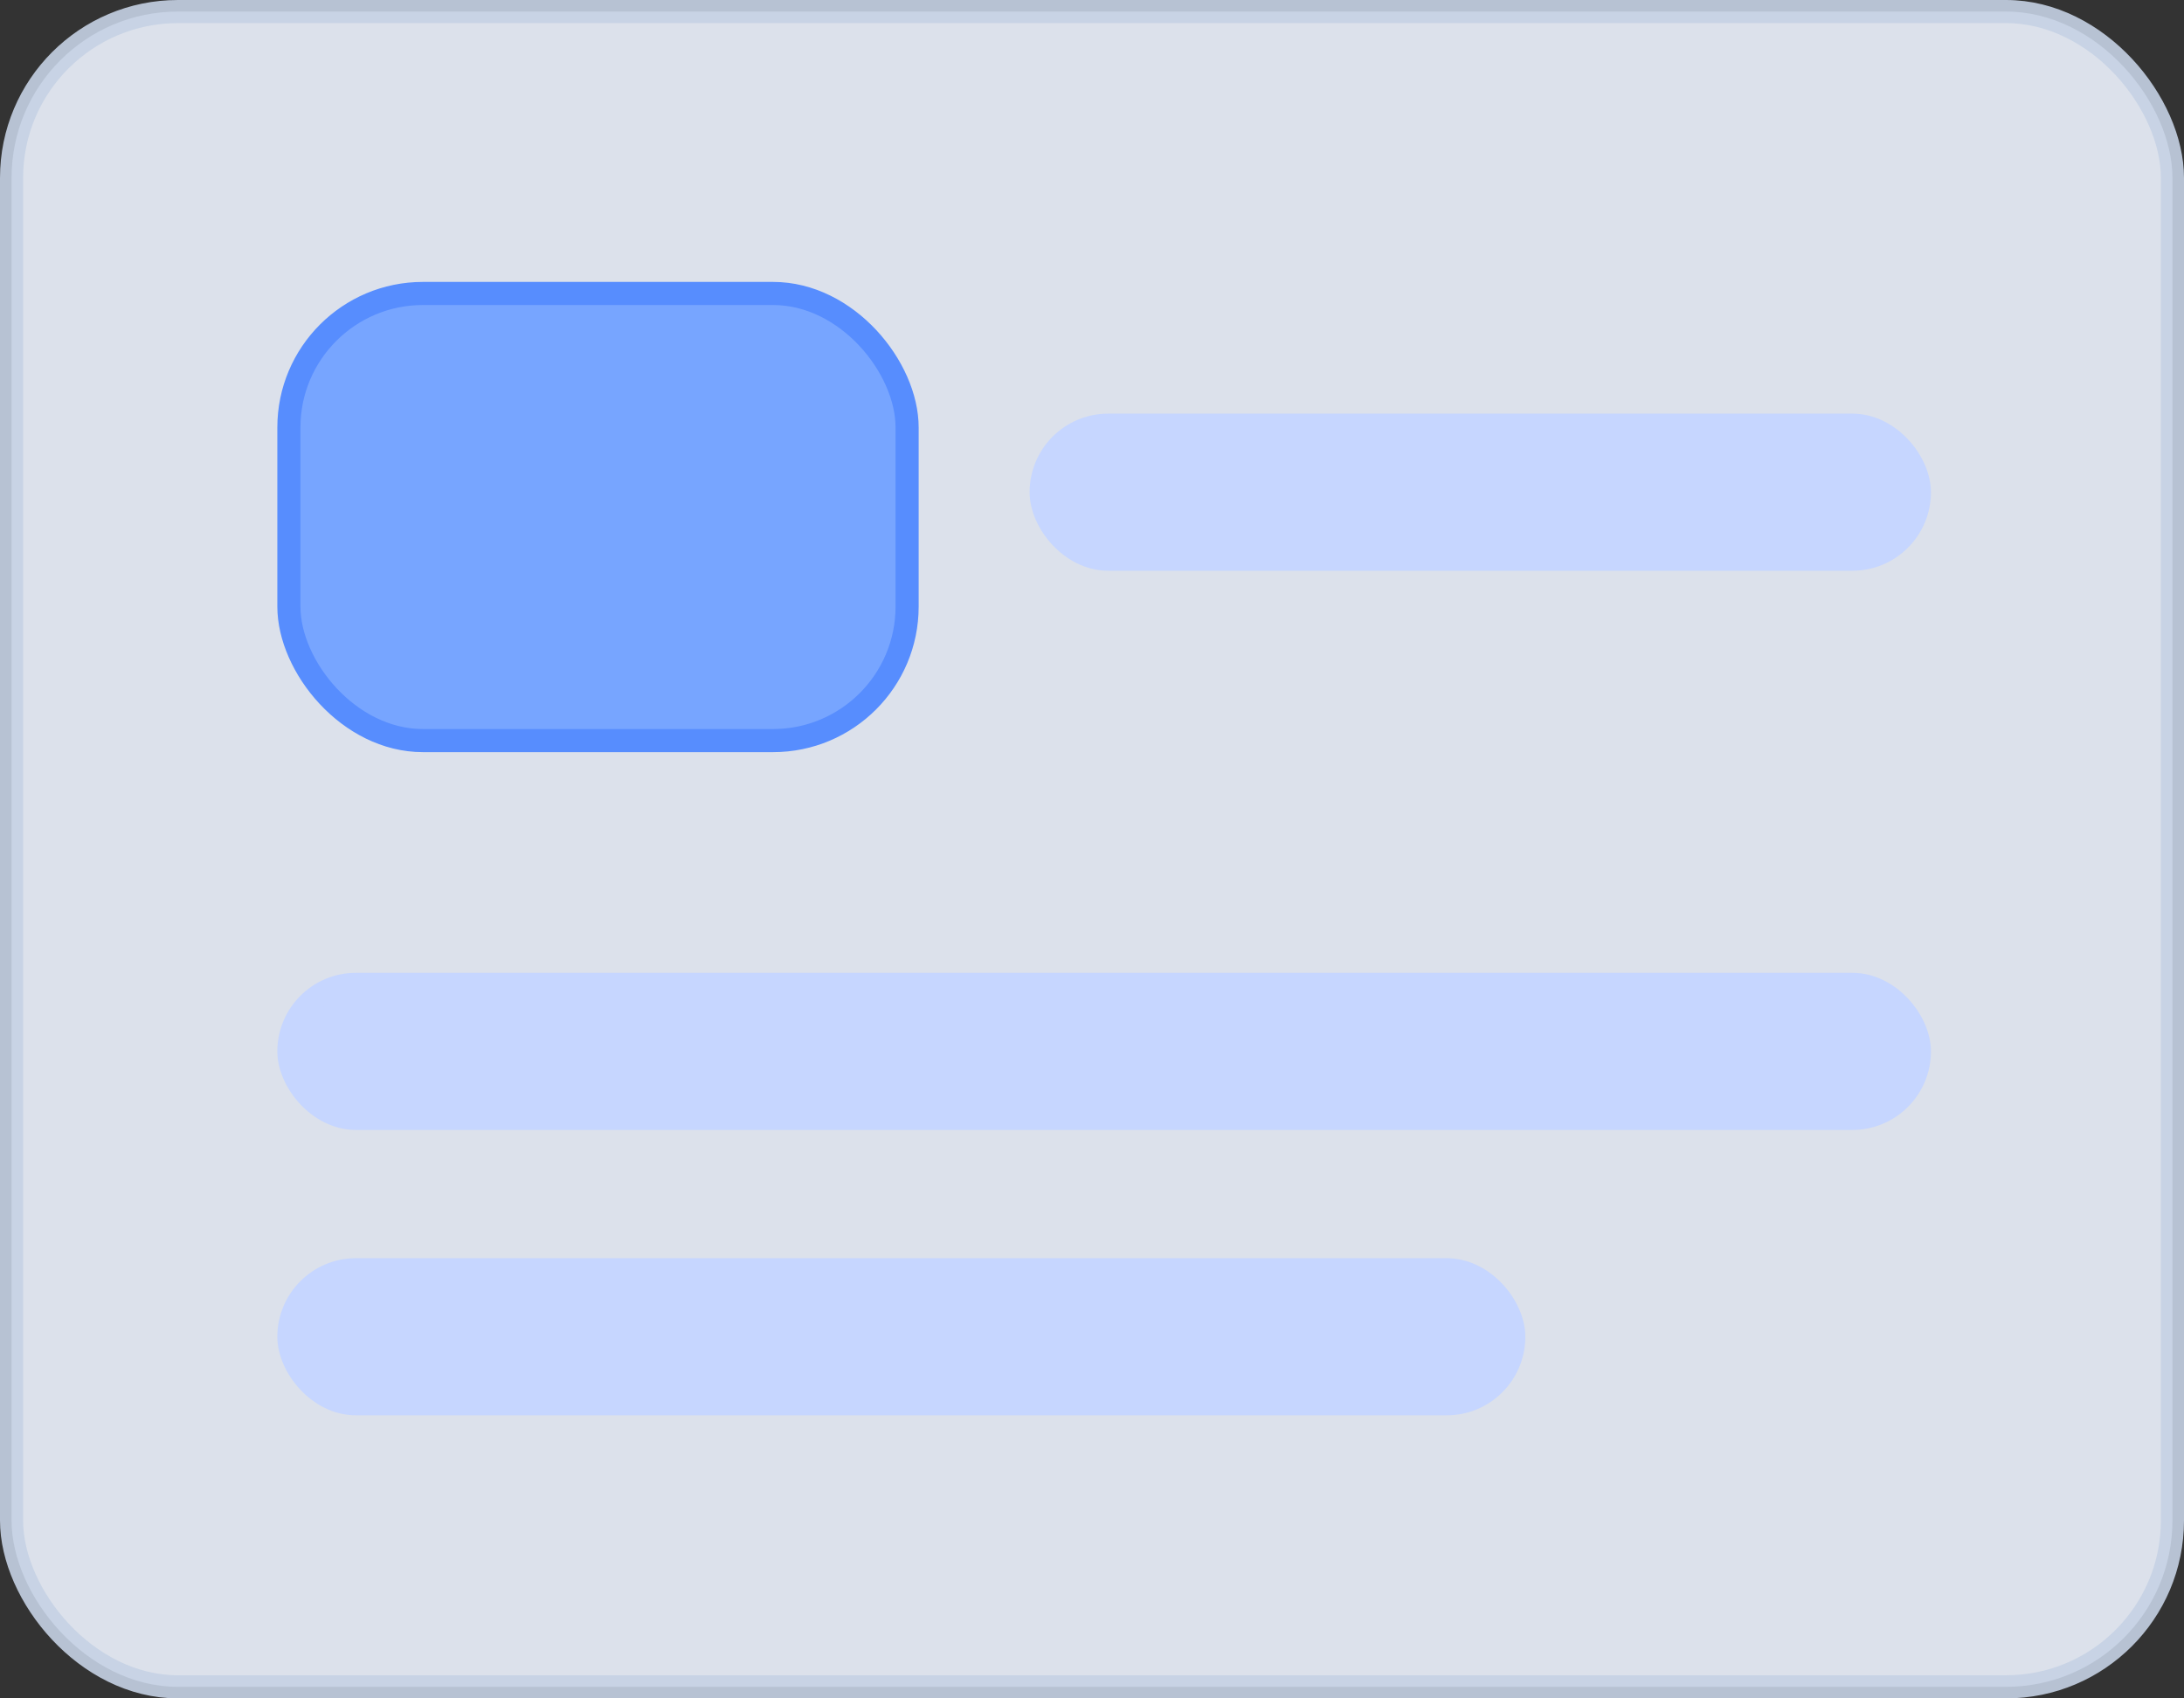 <?xml version="1.0" encoding="UTF-8"?>
<svg id="Layer_2" data-name="Layer 2" xmlns="http://www.w3.org/2000/svg" viewBox="0 0 189 147">
  <rect x="0" y="0" width="189" height="147" fill="#333333" stroke="none"/>
  <defs>
    <style>
      .cls-1 {
        fill: #77a5ff;
        stroke: #578dfe;
      }

      .cls-1, .cls-2, .cls-3 {
        stroke-miterlimit: 10;
        stroke-width: 2px;
      }

      .cls-2 {
        fill: #c6d6ff;
        stroke: #c6d6ff;
      }

      .cls-3 {
        fill: #eff4ff;
        opacity: .9;
        stroke: #c6d2e5;
      }
    </style>
  </defs>
  <g id="Layer_1-2" data-name="Layer 1">
    <g>
      <rect class="cls-3" x="1" y="1" width="187" height="145" rx="14.4" ry="14.4"/>
      <rect class="cls-1" x="25" y="25.4" width="53.5" height="38.7" rx="11.6" ry="11.6"/>
      <rect class="cls-2" x="90.1" y="36.8" width="76" height="11.6" rx="5.8" ry="5.8"/>
      <rect class="cls-2" x="25" y="85.2" width="141.1" height="11.6" rx="5.8" ry="5.8"/>
      <rect class="cls-2" x="25" y="109.9" width="106" height="11.6" rx="5.8" ry="5.8"/>
    </g>
  </g>
</svg>